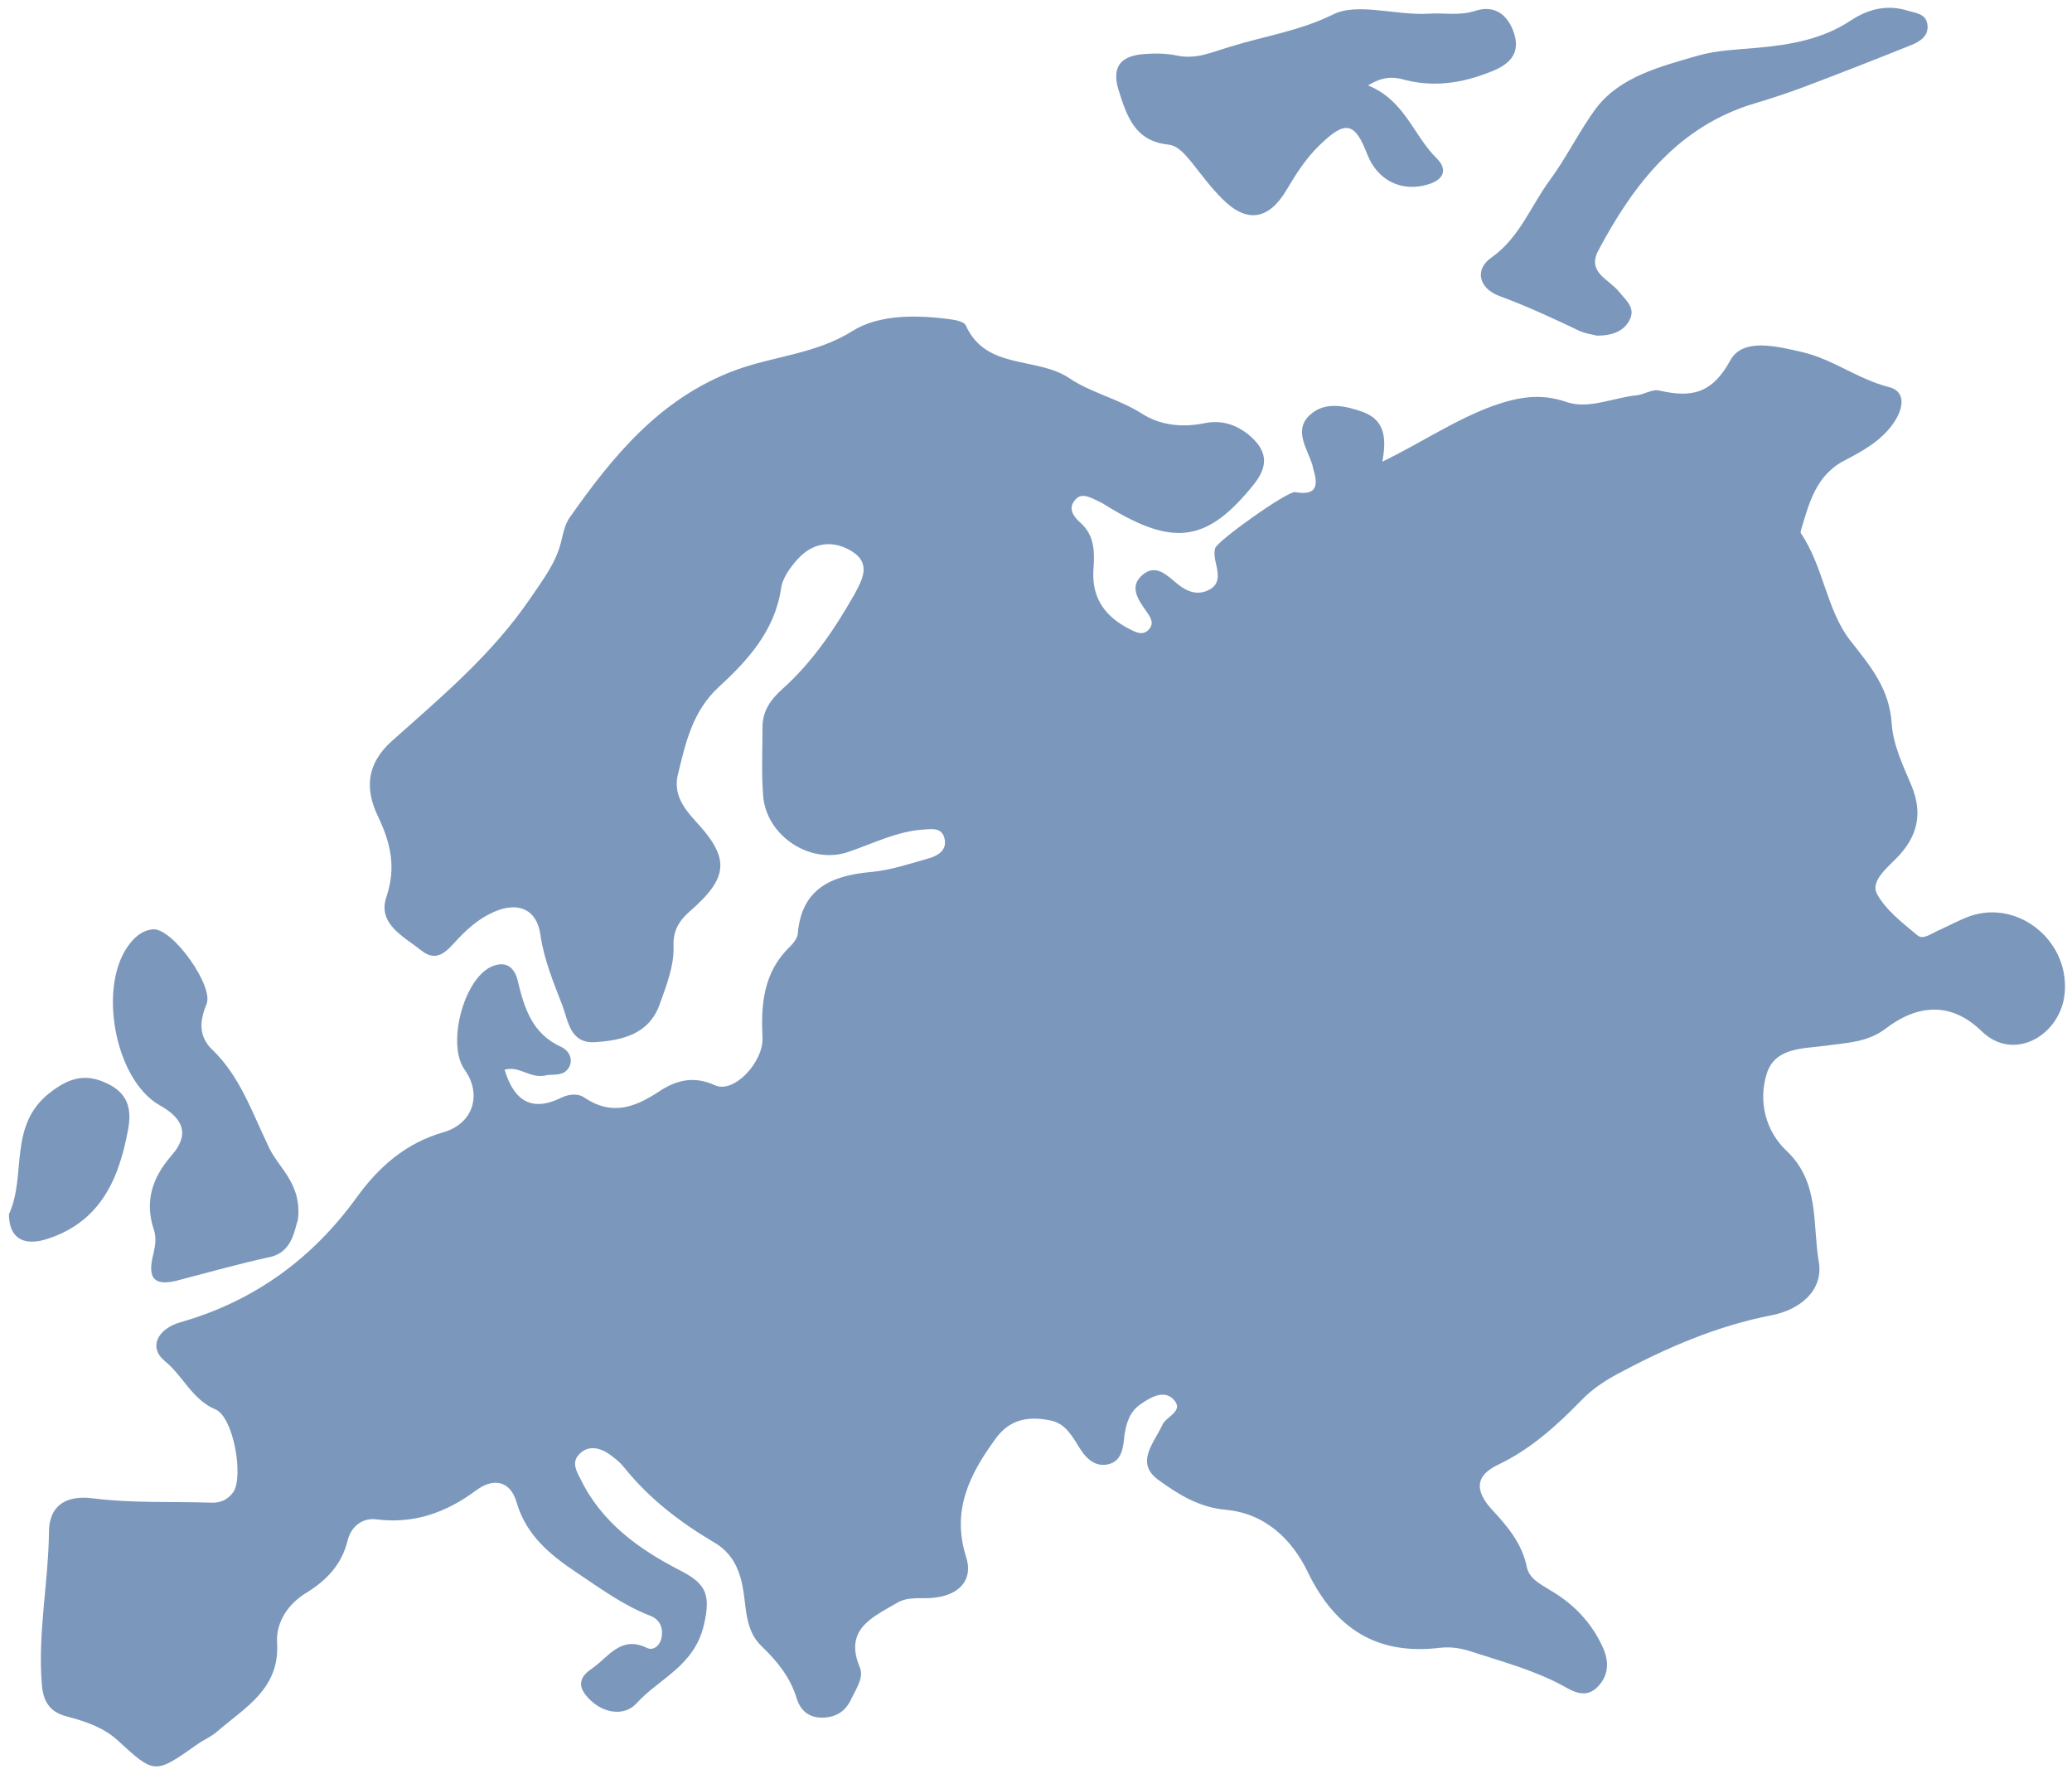<?xml version="1.0" encoding="utf-8"?>
<!-- Generator: Adobe Illustrator 19.2.1, SVG Export Plug-In . SVG Version: 6.00 Build 0)  -->
<svg version="1.1" id="Capa_1" xmlns="http://www.w3.org/2000/svg" xmlns:xlink="http://www.w3.org/1999/xlink" x="0px" y="0px"
	 viewBox="0 0 347 297" style="enable-background:new 0 0 347 297;" xml:space="preserve">
<style type="text/css">
	.st0{fill:#7B98BC;}
</style>
<g>
	<path class="st0" d="M84.5,179.1c1.6,5.3,4.6,7.1,9.5,4.7c1.2-0.6,2.8-0.8,3.9,0c4.5,3,8.3,1.7,12.4-1c2.7-1.8,5.7-2.8,9.4-1.1
		c3.2,1.5,8.2-3.9,8-8c-0.3-5.6,0.2-11,4.6-15.2c0.6-0.6,1.2-1.4,1.3-2.1c0.6-7.6,5.6-9.8,12.3-10.4c3.3-0.3,6.5-1.4,9.7-2.3
		c1.4-0.4,3-1.3,2.6-3.2c-0.4-2-2.1-1.7-3.6-1.6c-4.4,0.3-8.3,2.3-12.4,3.7c-6.4,2.3-13.9-2.6-14.4-9.4c-0.3-3.8-0.1-7.7-0.1-11.5
		c0-2.8,1.5-4.7,3.4-6.4c5-4.5,8.7-10,12-15.8c1.3-2.4,2.8-5.1-0.3-7.1c-3.1-2-6.5-1.7-9.1,1.1c-1.3,1.4-2.7,3.3-2.9,5.1
		c-1.1,7.1-5.6,12-10.5,16.5c-4.4,4.1-5.5,9.4-6.8,14.7c-0.7,3.1,0.9,5.4,2.9,7.6c5.9,6.3,5.7,9.5-1,15.3c-1.8,1.6-2.7,3.3-2.6,5.7
		c0.1,3.4-1.2,6.6-2.3,9.7c-1.8,5.1-6.3,6.1-10.9,6.4c-4.1,0.2-4.4-3.4-5.4-6.1c-1.5-3.9-3.1-7.7-3.7-11.9c-0.6-4.3-3.8-5.6-7.8-3.8
		c-2.3,1-4.2,2.6-6,4.5c-1.7,1.8-3.4,4.2-6.2,1.9c-2.9-2.3-7.3-4.4-5.8-8.9c1.7-5,0.7-9.1-1.4-13.5c-2.3-4.8-1.8-8.9,2.3-12.6
		c8.3-7.4,16.8-14.5,23.2-23.9c2.1-3.1,4.3-5.9,5.2-9.6c0.3-1.3,0.6-2.7,1.3-3.8c7.3-10.4,15.2-20.1,27.8-24.8
		c6.5-2.4,13.5-2.7,19.7-6.6c4.5-2.8,10.9-2.7,16.6-1.9c0.8,0.1,2,0.4,2.3,0.9c3.4,7.7,12,5.2,17.5,9c3.6,2.4,8.2,3.4,12.1,5.9
		c3,1.9,6.6,2.3,10.2,1.6c2.8-0.6,5.2,0,7.5,1.8c3.2,2.6,3.6,5.2,0.9,8.5c-7.5,9.3-13,10.3-23.4,4.2c-0.9-0.5-1.7-1.1-2.6-1.5
		c-1.3-0.6-2.9-1.6-4,0c-1,1.3-0.1,2.6,0.9,3.5c2.7,2.3,2.5,5.3,2.3,8.3c-0.2,4.6,2.1,7.6,6,9.6c1,0.5,2.2,1.2,3.2,0.2
		c1.1-1.1,0.4-2.1-0.3-3.1c-1.4-2-3-4.2-0.6-6.2c2.2-1.8,4,0.1,5.7,1.5c1.7,1.4,3.5,2.1,5.5,1c1.8-1,1.4-2.8,1-4.5
		c-0.2-0.8-0.3-1.7-0.1-2.4c0.3-1.2,12.1-9.6,13.4-9.4c3.9,0.7,3.8-1.4,3-4c0-0.2-0.1-0.3-0.1-0.5c-0.9-2.9-3.4-6.1-0.1-8.7
		c2.5-2,5.8-1.2,8.6-0.2c3.7,1.4,3.9,4.5,3.2,8.3c6.6-3.2,12.3-7.1,18.7-9.4c4-1.4,7.8-2.1,12.1-0.6c3.7,1.3,7.8-0.7,11.7-1.1
		c1.3-0.1,2.7-1.1,3.9-0.8c5.3,1.2,8.8,0.6,11.9-5.1c2.1-3.8,7.9-2.3,12.2-1.3c5,1.2,9.2,4.5,14.3,5.8c3.2,0.8,2.3,4,0.7,6.2
		c-2,2.8-5,4.5-7.9,6c-5,2.5-6.1,7.2-7.5,11.8c0,0.2-0.1,0.4,0,0.5c3.8,5.6,4.3,12.9,8.3,18c3.4,4.3,6.5,8,6.9,13.8
		c0.2,3.5,1.9,7.1,3.3,10.4c2,4.8,1,8.7-2.6,12.3c-1.6,1.6-4.2,3.8-3.2,5.8c1.5,2.8,4.3,4.9,6.8,7c0.9,0.8,2.2-0.2,3.3-0.7
		c1.8-0.8,3.6-1.8,5.5-2.5c8.4-2.9,17.1,4.6,15.8,13.5c-1,6.6-8.5,10.9-13.8,5.8c-5.2-5.1-10.9-4.5-16.2-0.4
		c-3.1,2.3-6.6,2.3-10,2.8c-3.8,0.5-8.4,0.3-9.8,4.6c-1.5,4.7-0.2,9.7,3.3,13c5.6,5.3,4.3,12.3,5.4,18.6c0.8,4.8-3.2,8-7.8,8.9
		c-9.3,1.8-17.8,5.5-26,9.9c-2.2,1.2-4.3,2.6-6,4.4c-4.1,4.2-8.4,8.1-13.8,10.7c-3.9,1.8-4.1,4.3-1.2,7.5c2.6,2.8,5.1,5.7,5.9,9.7
		c0.4,1.9,2.2,2.8,3.8,3.8c4,2.3,7.1,5.5,9,9.8c1,2.3,0.9,4.6-1,6.5c-1.8,1.8-3.8,0.9-5.5-0.1c-4.9-2.7-10.2-4.1-15.4-5.8
		c-1.8-0.6-3.5-0.9-5.4-0.7c-10.6,1.3-17.6-3.2-22.2-12.7c-2.6-5.4-7.1-9.8-13.7-10.4c-4.5-0.4-8-2.6-11.3-5c-4-2.9-0.7-6.2,0.7-9.3
		c0.7-1.4,3.8-2.3,1.7-4.3c-1.6-1.5-3.8-0.2-5.5,1c-1.8,1.3-2.3,3.2-2.6,5.2c-0.2,2-0.4,4.3-2.8,4.8c-2.5,0.5-4-1.5-5.1-3.4
		c-1.2-1.9-2.3-3.6-4.7-4c-3.6-0.7-6.6-0.1-8.9,3c-4.4,6-7.5,12.1-5,19.9c1.2,3.7-1,6.3-5.2,6.8c-2.1,0.3-4.4-0.3-6.4,0.9
		c-4.1,2.4-8.9,4.4-6.2,10.8c0.7,1.7-0.6,3.5-1.4,5.2c-0.9,2-2.4,3.1-4.7,3.2c-2.4,0.1-3.9-1.2-4.5-3.3c-1.1-3.5-3.2-6.1-5.8-8.6
		c-3.1-2.9-2.5-7.1-3.4-10.8c-0.7-3-2.1-5.2-4.7-6.7c-5.6-3.3-10.8-7.3-14.9-12.4c-0.8-1-1.9-1.9-3-2.6c-1.5-0.9-3.3-1.1-4.6,0.3
		c-1.3,1.3-0.5,2.8,0.2,4.1c3.5,7.3,9.8,11.8,16.6,15.3c4.3,2.2,5.3,3.9,4.1,9.1c-1.6,7-7.5,9-11.3,13.2c-2,2.2-5.4,1.7-7.7-0.5
		c-1.8-1.7-2.5-3.5,0.2-5.3c2.8-1.9,4.8-5.6,9.2-3.5c1.1,0.6,2.3-0.4,2.5-1.8c0.3-1.7-0.4-3-2-3.6c-4.4-1.7-8.2-4.5-12.1-7.1
		c-4.5-3-8.6-6.3-10.2-11.9c-1.1-3.7-4-4-6.7-2c-5.1,3.8-10.5,5.7-16.8,4.9c-2.5-0.3-4.3,1.4-4.8,3.6c-1,4-3.5,6.6-6.9,8.7
		c-3,1.8-5.1,4.9-4.9,8.3c0.5,7.8-5.4,10.9-10,14.9c-1,0.9-2.3,1.4-3.4,2.2c-7.1,5-7.1,5-13.3-0.7c-2.4-2.2-5.5-3.2-8.5-4
		c-2.9-0.7-4-2.6-4.2-5.4c-0.7-8.5,1.1-17,1.2-25.5c0-4,2.4-6.3,7.5-5.6c6.4,0.8,13,0.5,19.5,0.7c1.6,0.1,2.9-0.4,3.9-1.8
		c1.7-2.7,0-12.5-3-13.8c-4-1.7-5.4-5.6-8.5-8.1c-2.8-2.3-1.2-5.4,2.6-6.5c12.3-3.5,22.1-10.6,29.6-21c3.7-5.1,8.2-9,14.4-10.8
		c5-1.4,6.6-6.3,3.6-10.5c-3-4.2-0.2-15,4.4-17.2c2.6-1.2,4,0.2,4.5,2.3c1.1,4.6,2.4,8.9,7.3,11.1c1.1,0.5,2.1,1.9,1.3,3.4
		c-0.8,1.4-2.2,1.2-3.6,1.3C88.8,180.8,87.2,178.4,84.5,179.1z"/>
	<path class="st0" d="M229.1,14.3c6.2,2.5,7.6,8.4,11.5,12.2c1.9,1.9,1.2,3.6-1.5,4.4c-4.4,1.3-8.4-0.7-10.1-5
		c-2.1-5.5-3.7-5.8-8-1.6c-2.3,2.2-4,4.9-5.6,7.6c-3,5-6.7,5.5-10.8,1.3c-1.9-1.9-3.5-4.1-5.1-6.1c-1.1-1.3-2.2-2.7-3.9-2.9
		c-5.6-0.6-6.9-4.8-8.3-9.2c-1.1-3.7,0.3-5.5,3.8-5.9c2-0.2,4.1-0.2,6,0.2c3.3,0.7,5.9-0.6,9-1.5c5.8-1.8,11.5-2.6,17.2-5.4
		c4-2,10.5,0.2,15.9-0.1c2.6-0.2,5.2,0.4,7.9-0.5c3.5-1.1,5.6,1,6.5,3.9c1,3.3-0.8,5.1-3.9,6.3c-5,2-9.9,2.7-15.1,1.2
		C233.1,12.9,231.6,12.8,229.1,14.3z"/>
	<path class="st0" d="M267.4,56.2c-0.6-0.2-1.8-0.3-2.9-0.8c-4.4-2.1-8.7-4.1-13.3-5.8c-3.6-1.3-4.3-4.5-1.4-6.5
		c4.7-3.3,6.6-8.7,9.8-13c2.8-3.8,5-8.4,7.8-12.1c4-5.2,10.8-6.9,17-8.7c3.2-0.9,6.6-1,9.9-1.3c5.5-0.5,10.9-1.4,15.7-4.6
		c2.9-1.9,6.1-2.7,9.5-1.6c1.4,0.4,3.1,0.5,3.3,2.4c0.2,1.8-1.2,2.7-2.6,3.3c-6,2.4-12.1,4.8-18.2,7.1c-2.7,1-5.4,1.9-8.1,2.7
		c-12.8,3.8-20.3,13.5-26.2,24.6c-2,3.7,1.7,4.8,3.4,6.9c1.1,1.4,2.9,2.7,1.8,4.8C271.9,55.5,270,56.2,267.4,56.2z"/>
	<path class="st0" d="M49.9,204.2c-0.6,1.7-0.9,5.5-4.8,6.3c-5.1,1.1-10,2.5-15,3.8c-4.3,1.2-5.5-0.2-4.4-4.4
		c0.3-1.3,0.5-2.6,0.1-3.9c-1.6-4.7-0.4-8.7,2.9-12.5c3-3.4,2.2-6.1-1.9-8.4c-7.7-4.3-10.6-20.5-4.9-27.3c1-1.2,2.2-2.1,3.8-2.2
		c3.3-0.1,10.1,9.5,8.9,12.5c-1.2,2.9-1.4,5.5,1.1,7.8c4.5,4.4,6.5,10.3,9.1,15.7C46.4,195.5,50.6,197.9,49.9,204.2z"/>
	<path class="st0" d="M1.5,203.3c3-6.5-0.2-14.8,6.8-20.3c3.2-2.5,5.9-3.3,9.4-1.7c3.6,1.6,4.5,4.2,3.7,8.1
		c-1.6,8.5-4.9,15.5-14,18.2C3.7,208.6,1.5,207.1,1.5,203.3z"/>
</g>
</svg>
